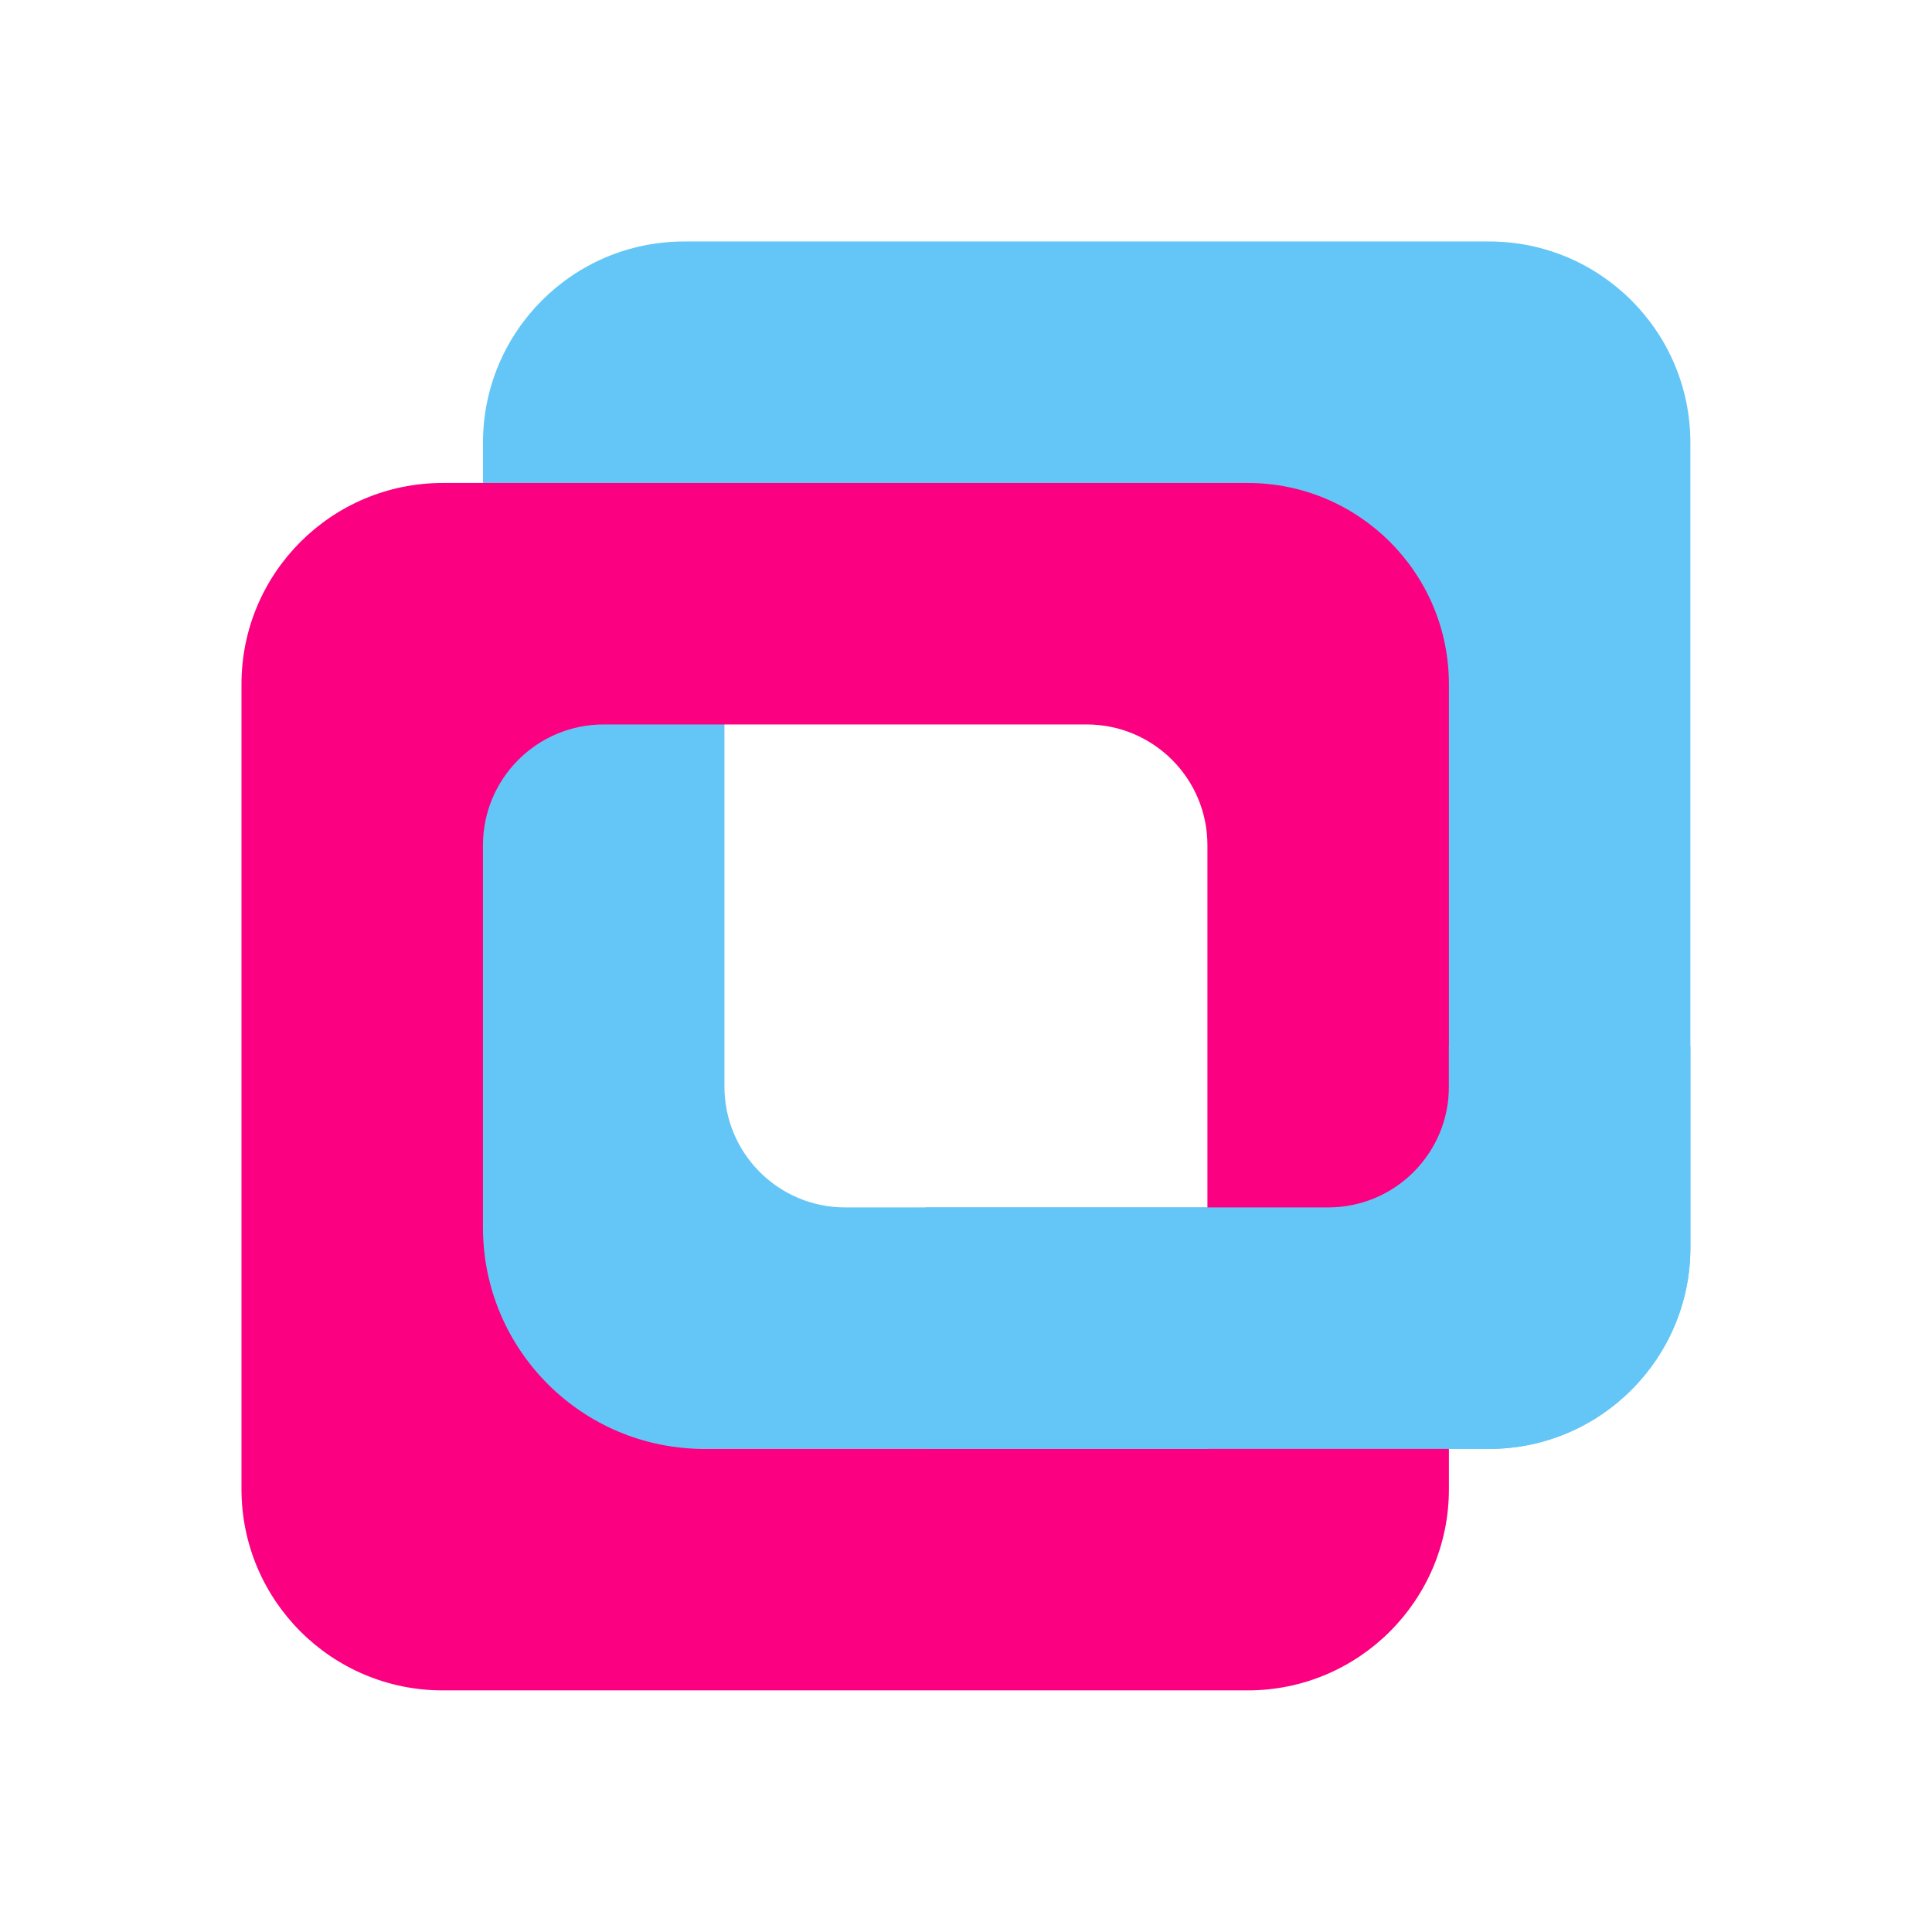 <svg xmlns="http://www.w3.org/2000/svg" xmlns:xlink="http://www.w3.org/1999/xlink" viewBox="0,0,256,256" width="96px" height="96px"><g fill="none" fill-rule="nonzero" stroke="none" stroke-width="1" stroke-linecap="butt" stroke-linejoin="miter" stroke-miterlimit="10" stroke-dasharray="" stroke-dashoffset="0" font-family="none" font-weight="none" font-size="none" text-anchor="none" style="mix-blend-mode: normal"><g transform="scale(5.333,5.333)"><path d="M37,36h-20c-2.761,0 -5,-2.239 -5,-5v-20c0,-2.761 2.239,-5 5,-5h20c2.761,0 5,2.239 5,5v20c0,2.761 -2.239,5 -5,5zM21,30h14v-11.5c0,-3.038 -2.462,-5.5 -5.5,-5.5h-11.5v14c0,1.657 1.343,3 3,3z" fill="#64c6f6"></path><path d="M31,42h-20c-2.761,0 -5,-2.239 -5,-5v-20c0,-2.761 2.239,-5 5,-5h20c2.761,0 5,2.239 5,5v20c0,2.761 -2.239,5 -5,5zM17.5,36h12.5v-15c0,-1.657 -1.343,-3 -3,-3h-12c-1.657,0 -3,1.343 -3,3v9.5c0,3.038 2.462,5.5 5.5,5.5z" fill="#fb0080"></path><path d="M36,26v1c0,1.657 -1.343,3 -3,3h-10v6h14c2.75,0 5,-2.25 5,-5v-5z" fill="#64c6f6"></path></g></g></svg>